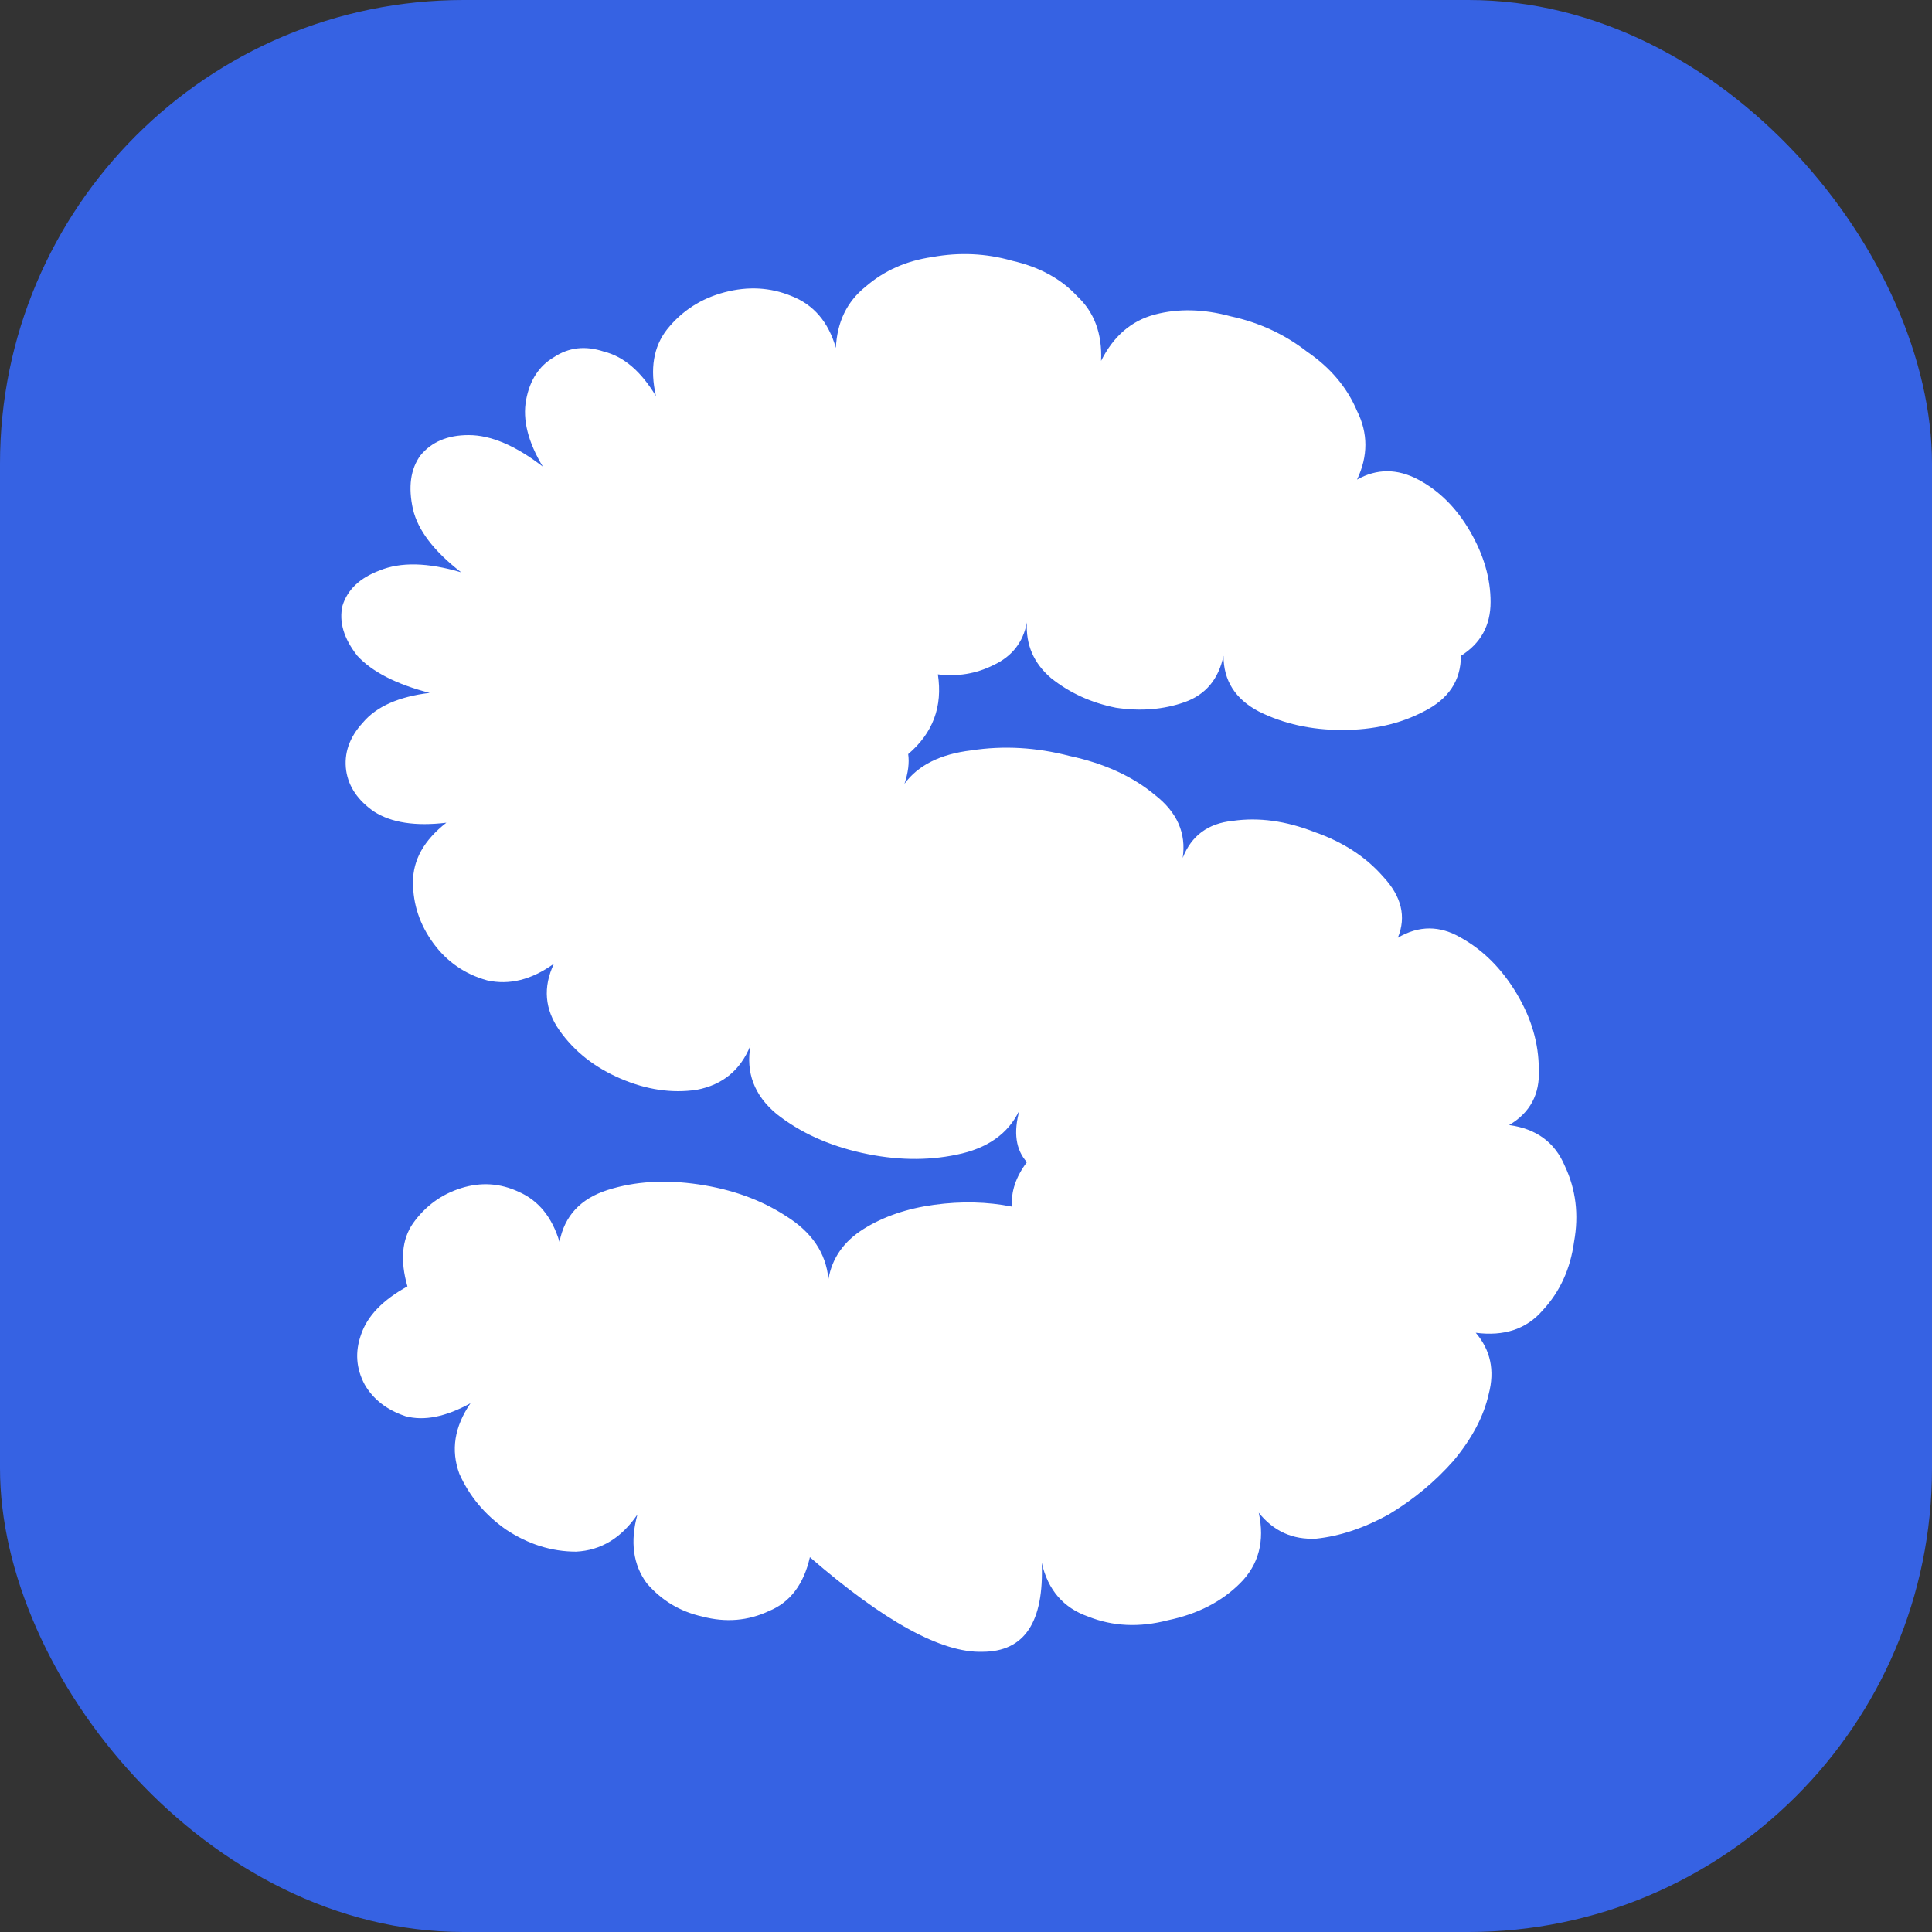 <svg width="100" height="100" viewBox="0 0 100 100" fill="none" xmlns="http://www.w3.org/2000/svg">
<rect x="0" y="0" width="100" height="100" fill="#333333" stroke="none"/>
<g clip-path="url(#clip0_156_60)">
<rect width="100" height="100" rx="24" fill="#3662E3"/>
<path d="M41.92 80.6C41.6 82.008 40.896 82.936 39.808 83.384C38.72 83.896 37.568 83.992 36.352 83.672C35.2 83.416 34.24 82.84 33.472 81.944C32.768 80.984 32.608 79.8 32.992 78.392C32.16 79.608 31.104 80.248 29.824 80.312C28.544 80.312 27.328 79.928 26.176 79.16C25.088 78.392 24.288 77.432 23.776 76.28C23.328 75.064 23.52 73.848 24.352 72.632C23.072 73.336 21.952 73.56 20.992 73.304C20.032 72.984 19.328 72.44 18.88 71.672C18.432 70.84 18.368 69.976 18.688 69.08C19.008 68.12 19.808 67.288 21.088 66.584C20.704 65.24 20.8 64.152 21.376 63.32C22.016 62.424 22.848 61.816 23.872 61.496C24.896 61.176 25.888 61.24 26.848 61.688C27.872 62.136 28.576 63 28.96 64.28C29.216 62.936 30.048 62.04 31.456 61.592C32.864 61.144 34.432 61.048 36.16 61.304C37.888 61.56 39.392 62.104 40.672 62.936C42.016 63.768 42.752 64.856 42.88 66.2C43.072 65.112 43.68 64.248 44.704 63.608C45.728 62.968 46.944 62.552 48.352 62.36C49.76 62.168 51.104 62.2 52.384 62.456C52.32 61.688 52.576 60.92 53.152 60.152C52.576 59.512 52.448 58.616 52.768 57.464C52.192 58.68 51.104 59.448 49.504 59.768C47.968 60.088 46.336 60.056 44.608 59.672C42.88 59.288 41.408 58.616 40.192 57.656C39.04 56.696 38.592 55.512 38.848 54.104C38.336 55.384 37.408 56.152 36.064 56.408C34.784 56.6 33.472 56.408 32.128 55.832C30.784 55.256 29.728 54.424 28.96 53.336C28.192 52.248 28.096 51.096 28.672 49.88C27.52 50.712 26.368 51 25.216 50.744C24.064 50.424 23.136 49.784 22.432 48.824C21.728 47.864 21.376 46.808 21.376 45.656C21.376 44.504 21.952 43.48 23.104 42.584C21.504 42.776 20.256 42.584 19.36 42.008C18.528 41.432 18.048 40.728 17.92 39.896C17.792 39 18.08 38.168 18.784 37.4C19.488 36.568 20.64 36.056 22.24 35.864C20.512 35.416 19.264 34.776 18.496 33.944C17.792 33.048 17.536 32.184 17.728 31.352C17.984 30.52 18.624 29.912 19.648 29.528C20.736 29.08 22.144 29.112 23.872 29.624C22.464 28.536 21.632 27.448 21.376 26.36C21.12 25.208 21.248 24.28 21.76 23.576C22.336 22.872 23.168 22.52 24.256 22.52C25.408 22.52 26.688 23.064 28.096 24.152C27.328 22.872 27.04 21.72 27.232 20.696C27.424 19.672 27.904 18.936 28.672 18.488C29.44 17.976 30.304 17.88 31.264 18.2C32.288 18.456 33.184 19.224 33.952 20.504C33.632 19.096 33.824 17.944 34.528 17.048C35.296 16.088 36.288 15.448 37.504 15.128C38.72 14.808 39.872 14.872 40.96 15.32C42.112 15.768 42.88 16.664 43.264 18.008C43.328 16.664 43.84 15.608 44.8 14.84C45.76 14.008 46.912 13.496 48.256 13.304C49.664 13.048 51.04 13.112 52.384 13.496C53.792 13.816 54.912 14.424 55.744 15.32C56.64 16.152 57.056 17.272 56.992 18.68C57.632 17.4 58.56 16.6 59.776 16.28C60.992 15.96 62.304 15.992 63.712 16.376C65.184 16.696 66.496 17.304 67.648 18.2C68.864 19.032 69.728 20.056 70.24 21.272C70.816 22.424 70.816 23.608 70.24 24.824C71.264 24.248 72.32 24.248 73.408 24.824C74.496 25.4 75.392 26.296 76.096 27.512C76.8 28.728 77.152 29.944 77.152 31.16C77.152 32.376 76.64 33.304 75.616 33.944C75.616 35.224 74.976 36.184 73.696 36.824C72.48 37.464 71.072 37.784 69.472 37.784C67.872 37.784 66.432 37.464 65.152 36.824C63.936 36.184 63.328 35.224 63.328 33.944C63.072 35.16 62.4 35.96 61.312 36.344C60.224 36.728 59.04 36.824 57.76 36.632C56.48 36.376 55.36 35.864 54.4 35.096C53.504 34.328 53.088 33.368 53.152 32.216C52.96 33.24 52.384 33.976 51.424 34.424C50.528 34.872 49.568 35.032 48.544 34.904C48.8 36.568 48.288 37.944 47.008 39.032C47.072 39.48 47.008 39.992 46.816 40.568C47.52 39.608 48.672 39.032 50.272 38.84C51.936 38.584 53.632 38.68 55.36 39.128C57.152 39.512 58.624 40.184 59.776 41.144C60.928 42.04 61.408 43.128 61.216 44.408C61.664 43.256 62.528 42.616 63.808 42.488C65.152 42.296 66.56 42.488 68.032 43.064C69.504 43.576 70.688 44.344 71.584 45.368C72.544 46.392 72.8 47.448 72.352 48.536C73.44 47.896 74.528 47.896 75.616 48.536C76.768 49.176 77.728 50.136 78.496 51.416C79.264 52.696 79.648 54.008 79.648 55.352C79.712 56.632 79.2 57.592 78.112 58.232C79.52 58.424 80.48 59.128 80.992 60.344C81.568 61.56 81.728 62.872 81.472 64.28C81.28 65.688 80.736 66.872 79.84 67.832C79.008 68.792 77.856 69.176 76.384 68.984C77.152 69.88 77.376 70.936 77.056 72.152C76.8 73.304 76.192 74.456 75.232 75.608C74.272 76.696 73.152 77.624 71.872 78.392C70.592 79.096 69.344 79.512 68.128 79.64C66.912 79.704 65.92 79.256 65.152 78.296C65.472 79.768 65.152 80.984 64.192 81.944C63.232 82.904 61.984 83.544 60.448 83.864C58.976 84.248 57.6 84.184 56.32 83.672C55.04 83.224 54.24 82.296 53.92 80.888C54.048 83.96 53.024 85.496 50.848 85.496C48.736 85.56 45.76 83.928 41.92 80.6Z" fill="white"/>
</g>
<defs>
<clipPath id="clip0_156_60">
<rect width="100" height="100" rx="24" fill="white"/>
</clipPath>
</defs>
</svg>
